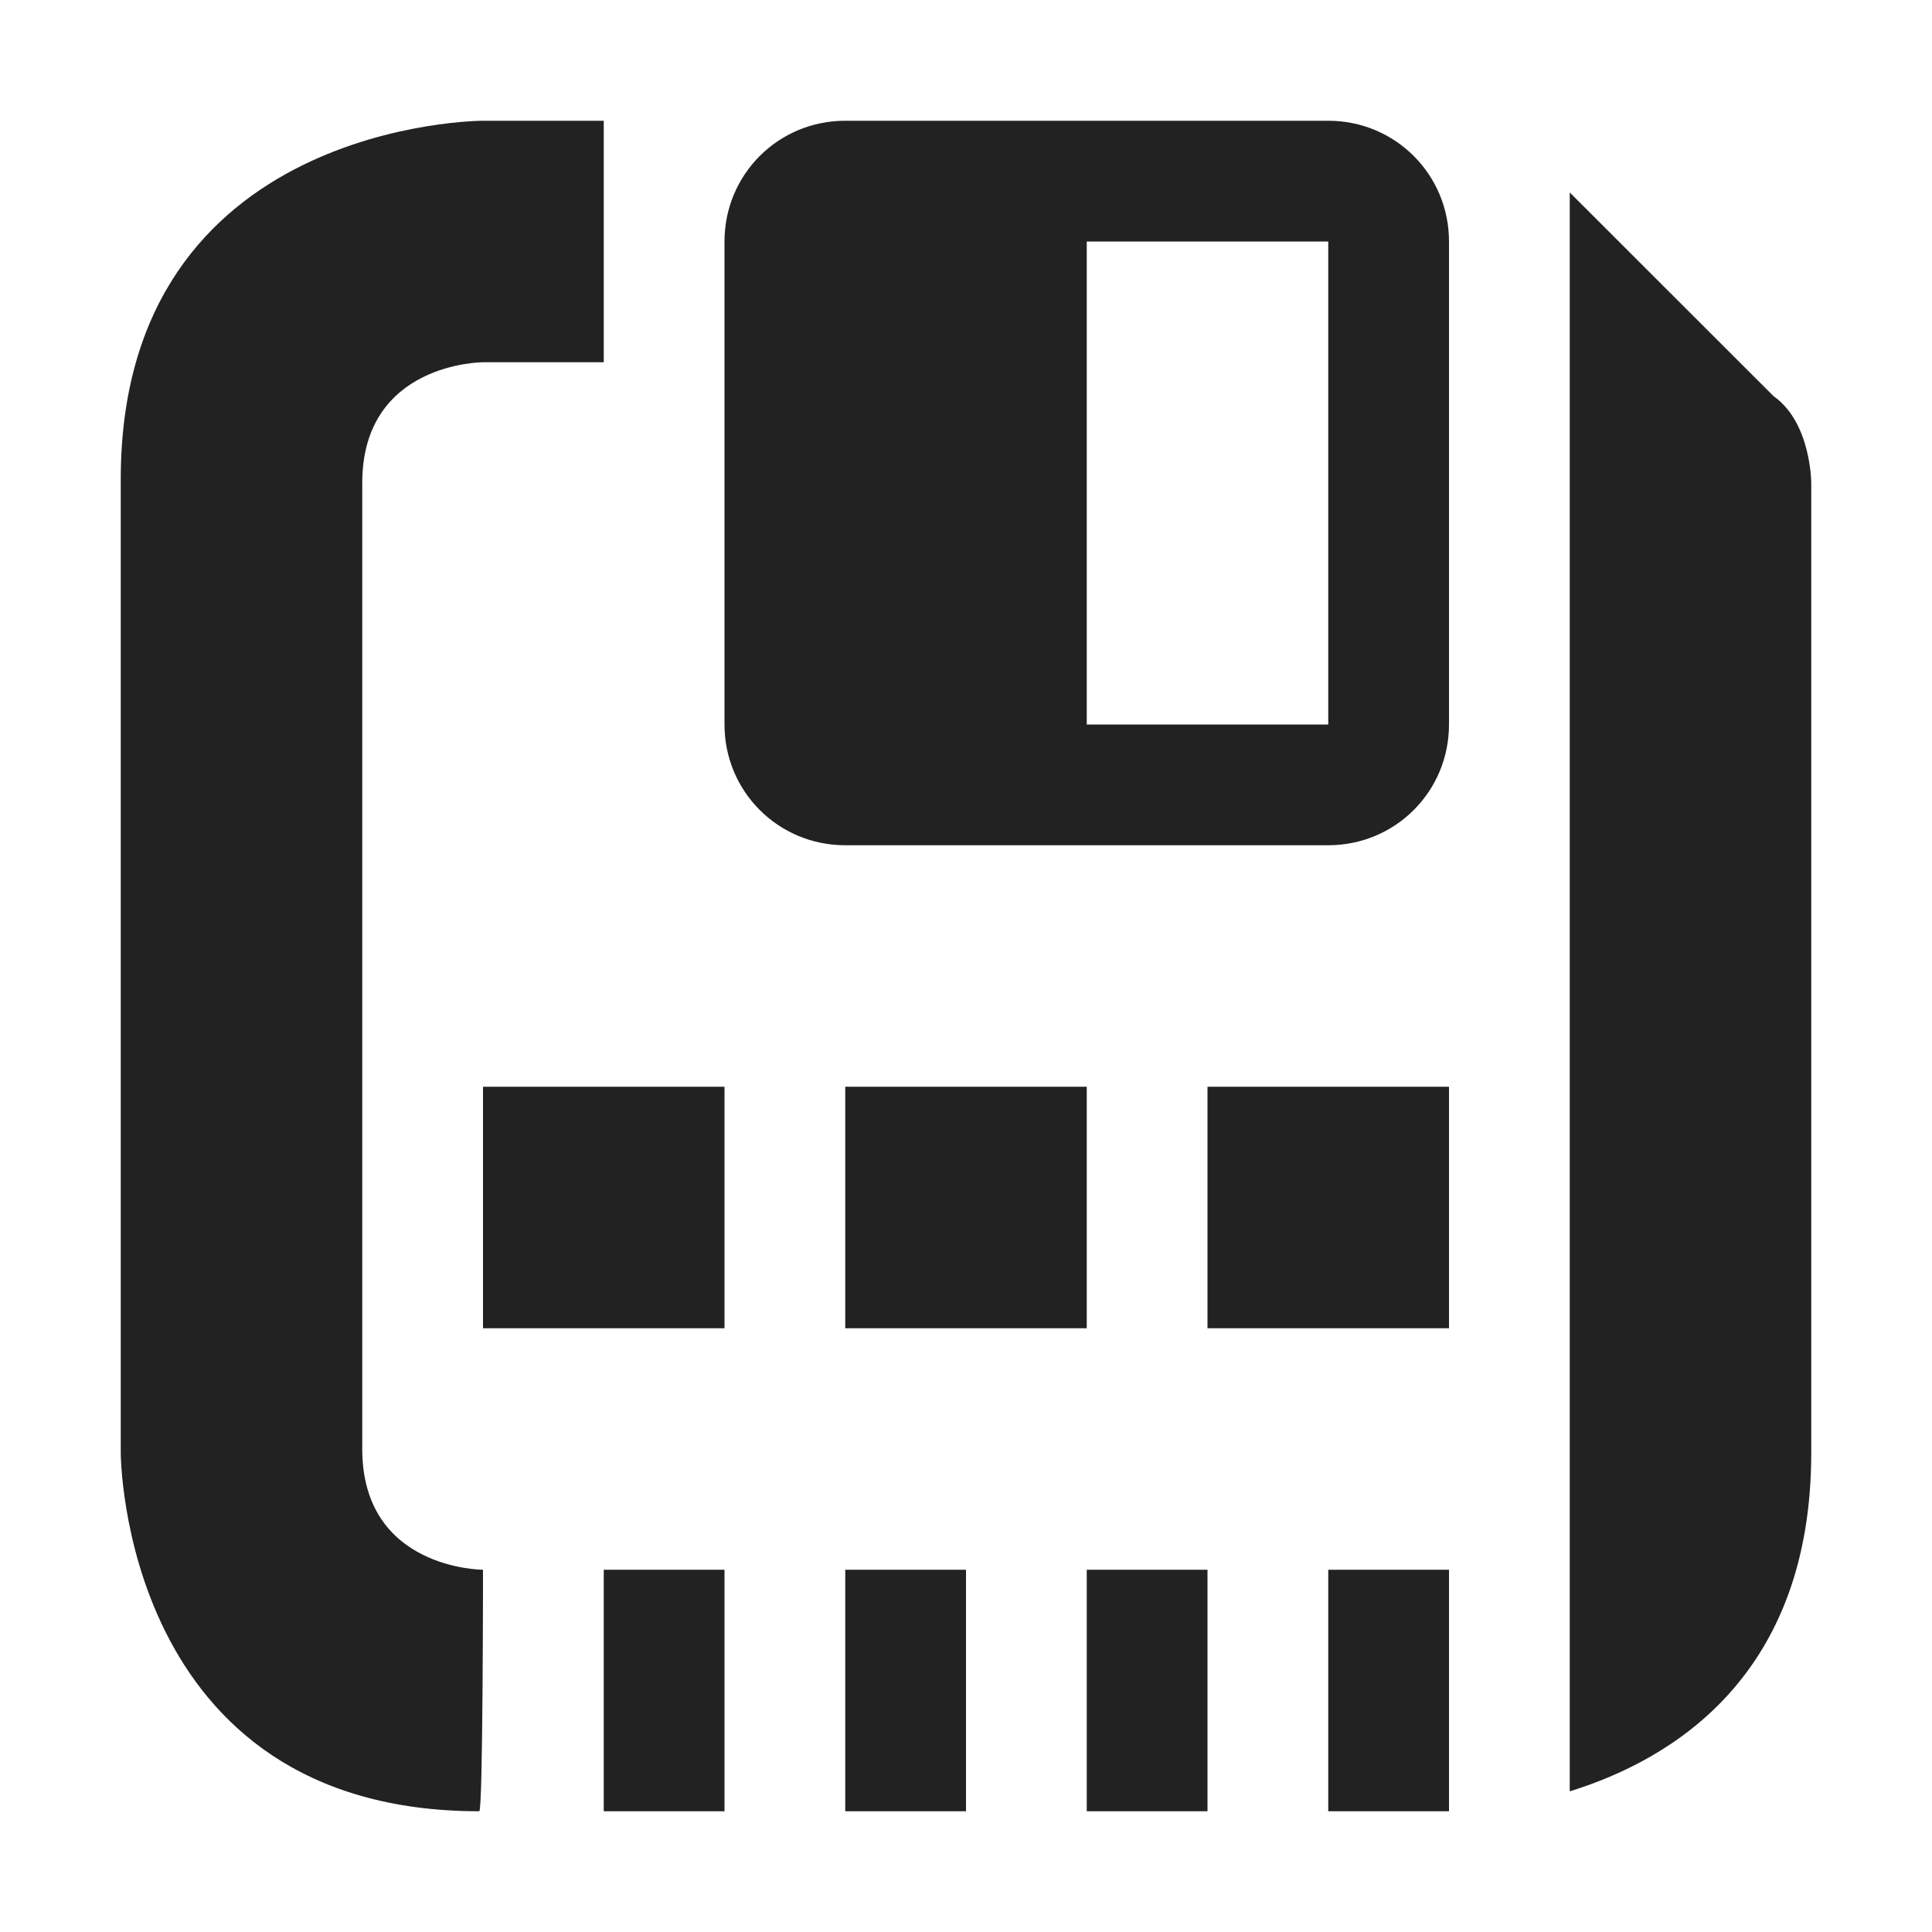 <svg width="16" height="16" viewBox="0 0 16 16" fill="none" xmlns="http://www.w3.org/2000/svg">
<path d="M4 13C4 13 3 13 3 12V4C3 3 4 3 4 3H5V1H4C4 1 1 1 1 3.969V12.031C1 12.031 1 15 3.969 15C4 15 4 13 4 13ZM11 7C11.555 7 12 6.555 12 6V2C12 1.445 11.555 1 11 1H7C6.445 1 6 1.445 6 2V6C6 6.555 6.445 7 7 7H11ZM11 6H9V2H11V6Z" fill="#222222"/>
<path d="M13 14.835C13.866 14.567 15 13.866 15 12.031V4C15 4 15 3.5 14.688 3.281L13 1.594C13 6.007 13 10.421 13 14.835Z" fill="#222222"/>
<rect x="4" y="9" width="2" height="2" fill="#222222"/>
<rect x="7" y="9" width="2" height="2" fill="#222222"/>
<rect x="10" y="9" width="2" height="2" fill="#222222"/>
<rect x="5" y="13" width="1" height="2" fill="#222222"/>
<rect x="7" y="13" width="1" height="2" fill="#222222"/>
<rect x="9" y="13" width="1" height="2" fill="#222222"/>
<rect x="11" y="13" width="1" height="2" fill="#222222"/>
</svg>
